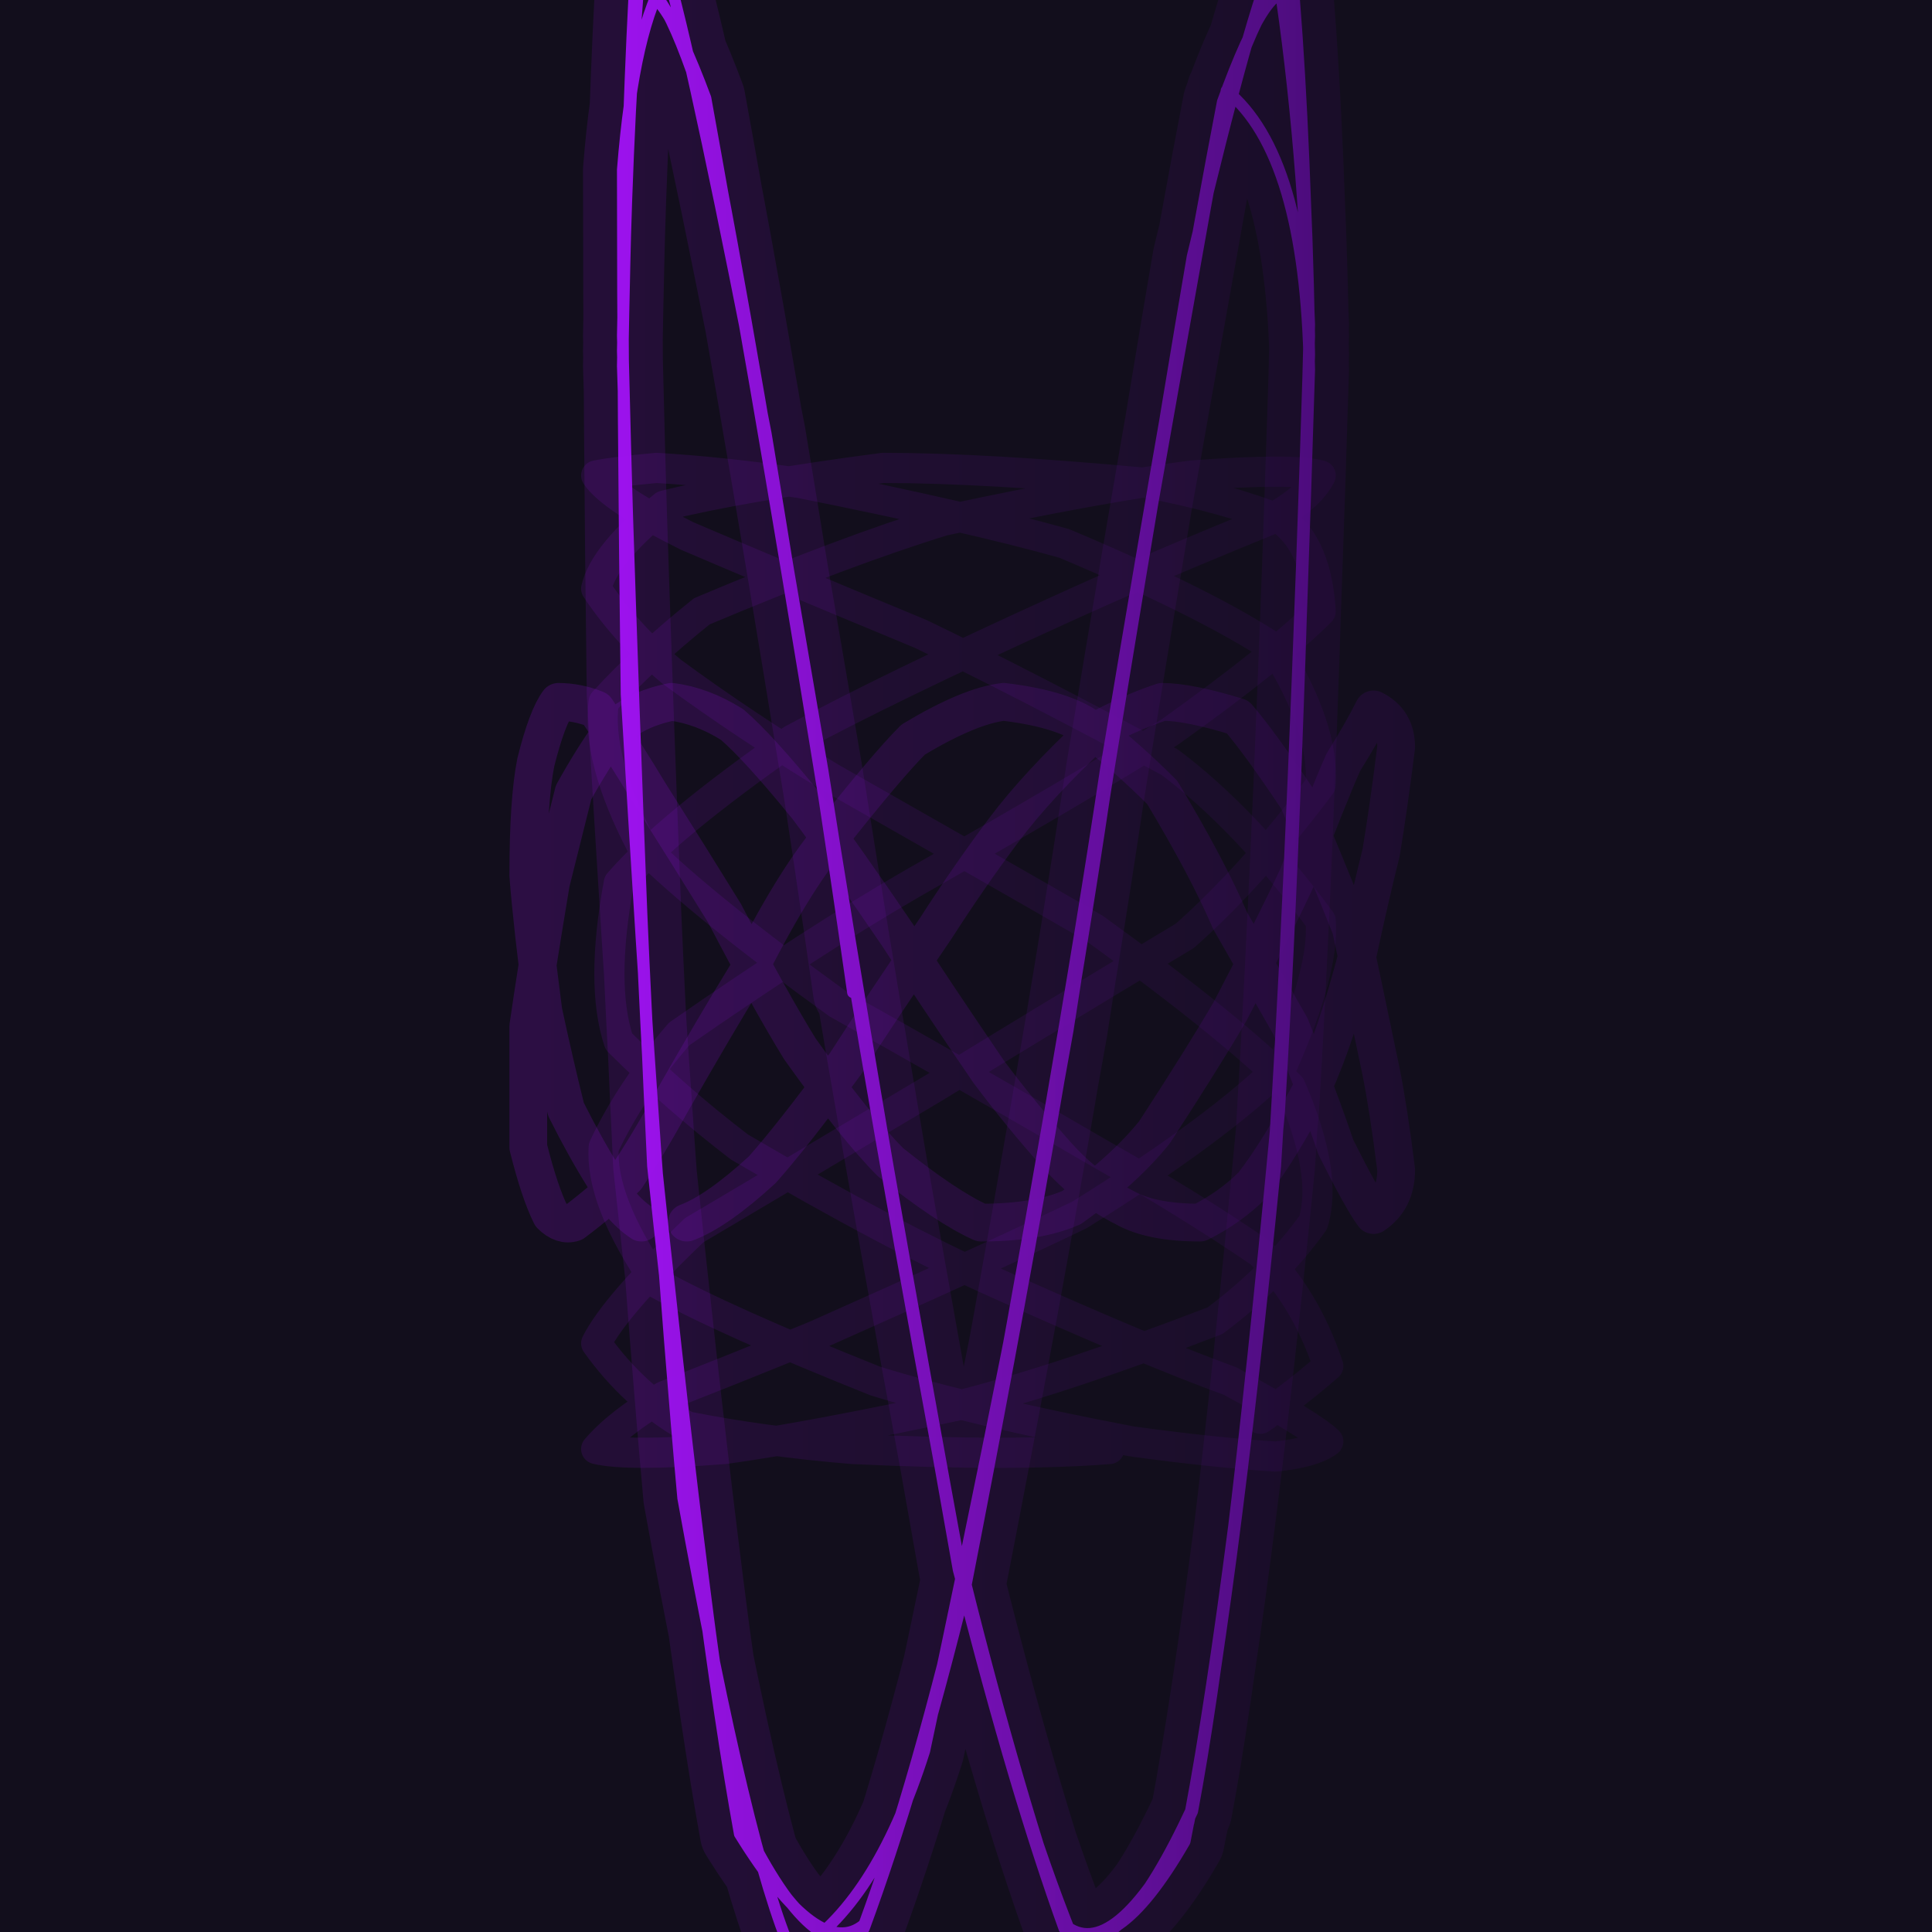 <svg viewBox="0 0 512 512" xmlns="http://www.w3.org/2000/svg"><!-- Token #1018 | Quantum Violet | Common --><defs><linearGradient id="g0"><stop offset="0%" stop-color="#a112f5"/><stop offset="100%" stop-color="#500c82"/></linearGradient><filter id="softGlow" x="-30%" y="-30%" width="160%" height="160%"><feGaussianBlur stdDeviation="8"/></filter><pattern id="hatch" width="6" height="6" patternUnits="userSpaceOnUse" patternTransform="rotate(15)"><path d="M0 0 L0 6" stroke="#000" stroke-opacity=".05" stroke-width="1"/></pattern></defs><rect width="512" height="512" fill="#120e1c"/><rect width="512" height="512" fill="url(#hatch)" opacity=".06"/><path d="M334 376 Q344 369 352 362 Q346 344 334 332 Q315 319 292 306 Q249 281 222 266 Q186 240 170 224 Q158 201 160 186 Q171 174 186 162 Q224 146 250 138 Q292 129 316 126 Q343 124 350 126 Q347 132 336 138 Q304 151 280 162 Q236 182 210 196 Q177 219 164 234 Q159 261 164 276 Q179 291 196 304 Q237 328 264 340 Q304 358 326 366 Q348 378 352 382 Q348 385 338 386 Q322 385 300 382 Q258 374 232 366 Q192 350 174 340 Q159 318 160 304 Q167 289 180 274 Q216 249 242 234 Q286 209 310 194 Q338 174 350 162 Q349 145 340 138 Q325 132 304 128 Q261 124 234 124 Q196 129 176 134 Q160 147 158 156 Q166 168 178 178 Q197 192 220 206 Q264 231 290 246 Q326 272 342 288 Q352 311 348 324 Q338 338 322 350 Q283 365 256 372 Q214 381 192 384 Q166 386 158 384 Q164 377 176 370 Q194 363 216 354 Q261 334 286 322 Q323 299 340 282 Q351 257 350 244 Q330 217 310 202 Q271 181 244 168 Q203 151 182 142 Q162 132 158 126 Q163 125 174 124 Q191 125 212 128 Q257 137 282 144 Q320 160 338 172 Q351 193 350 208 Q332 232 314 248 Q274 272 248 288 Q206 313 184 326 Q163 346 158 356 Q168 370 182 378 Q202 382 226 384 Q269 386 294 384" stroke="url(#g0)" stroke-linecap="round" stroke-linejoin="round" stroke-width="8" fill="none" opacity="0.12"/><path d="M170 324 Q164 320 160 312 Q155 304 150 294 Q147 282 144 268 Q141 245 140 232 Q140 212 142 202 Q145 190 148 186 Q153 186 158 188 Q166 200 172 210 Q184 229 192 242 Q204 265 212 278 Q227 299 236 308 Q251 320 260 324 Q275 324 284 320 Q298 310 306 300 Q319 280 326 268 Q338 245 344 232 Q352 211 356 202 Q361 194 364 188 Q370 191 370 198 Q368 214 366 226 Q363 238 360 252 Q354 275 348 288 Q339 305 332 314 Q326 320 318 324 Q305 324 298 320 Q288 315 280 306 Q271 296 262 284 Q247 262 238 248 Q223 226 214 214 Q201 198 194 192 Q186 187 178 186 Q168 188 162 194 Q157 201 152 210 Q149 222 146 234 Q142 258 140 272 Q140 292 140 304 Q143 316 146 322 Q149 325 152 324 Q160 318 166 312 Q172 303 178 292 Q190 271 198 258 Q210 234 220 222 Q235 203 242 196 Q257 187 266 186 Q283 188 290 194 Q299 201 308 210 Q320 230 326 244 Q334 258 342 272 Q350 292 354 304 Q361 318 364 322 Q370 318 370 310 Q368 294 366 284 Q361 260 358 246 Q350 226 344 212 Q334 197 328 190 Q315 186 308 186 Q299 189 290 194 Q275 208 266 220 Q257 232 248 246 Q233 268 224 282 Q210 301 202 310 Q190 321 182 324" stroke="url(#g0)" stroke-linecap="round" stroke-linejoin="round" stroke-width="10" fill="none" opacity="0.18"/><path d="M226 263 Q216 193 203 115 Q185 22 177 -7 Q168 7 165 45 Q165 108 166 184 Q174 320 181 397 Q198 491 210 518 Q232 505 245 464 Q269 352 283 273 Q304 138 316 68 Q332 1 338 -11 Q345 32 347 86 Q344 212 339 295 Q327 421 316 479 Q297 520 284 513 Q270 478 256 424 Q233 299 219 213 Q199 88 188 33 Q175 -9 169 -2 Q166 33 165 89 Q168 215 173 300 Q186 425 195 479 Q214 520 228 513 Q242 477 256 420 Q280 297 293 209 Q313 86 323 33 Q336 -9 342 -1 Q346 35 347 89 Q343 218 338 300 Q326 427 316 480 Q297 521 282 511 Q269 475 255 420 Q231 292 218 209 Q198 86 187 30 Q175 -9 169 -1 Q166 36 165 93 Q168 220 173 304 Q186 427 196 483 Q216 521 229 511 Q243 473 256 420 Q281 289 293 204 Q313 84 324 27 Q337 -9 343 0 Q346 38 347 94 Q343 222 338 309 Q326 429 315 483 Q295 521 282 510 Q269 473 254 416 Q231 287 218 204 Q197 81 187 26 Q174 -9 168 0 Q166 39 165 97 Q169 227 173 309 Q186 431 196 486 Q217 520 229 510 Q243 472 257 412 Q281 284 293 204 Q315 79 325 24 Q346 41 347 98 Q343 229 338 309 Q325 433 314 488 Q295 521 282 510 Q268 469 254 412" stroke="url(#g0)" stroke-linecap="round" stroke-linejoin="round" stroke-width="21" fill="none" opacity="0.35" filter="url(#softGlow)"/><path d="M226 263 Q216 193 203 115 Q185 22 177 -7 Q168 7 165 45 Q165 108 166 184 Q174 320 181 397 Q198 491 210 518 Q232 505 245 464 Q269 352 283 273 Q304 138 316 68 Q332 1 338 -11 Q345 32 347 86 Q344 212 339 295 Q327 421 316 479 Q297 520 284 513 Q270 478 256 424 Q233 299 219 213 Q199 88 188 33 Q175 -9 169 -2 Q166 33 165 89 Q168 215 173 300 Q186 425 195 479 Q214 520 228 513 Q242 477 256 420 Q280 297 293 209 Q313 86 323 33 Q336 -9 342 -1 Q346 35 347 89 Q343 218 338 300 Q326 427 316 480 Q297 521 282 511 Q269 475 255 420 Q231 292 218 209 Q198 86 187 30 Q175 -9 169 -1 Q166 36 165 93 Q168 220 173 304 Q186 427 196 483 Q216 521 229 511 Q243 473 256 420 Q281 289 293 204 Q313 84 324 27 Q337 -9 343 0 Q346 38 347 94 Q343 222 338 309 Q326 429 315 483 Q295 521 282 510 Q269 473 254 416 Q231 287 218 204 Q197 81 187 26 Q174 -9 168 0 Q166 39 165 97 Q169 227 173 309 Q186 431 196 486 Q217 520 229 510 Q243 472 257 412 Q281 284 293 204 Q315 79 325 24 Q346 41 347 98 Q343 229 338 309 Q325 433 314 488 Q295 521 282 510 Q268 469 254 412" stroke="url(#g0)" stroke-linecap="round" stroke-linejoin="round" stroke-width="3" fill="none" opacity=".95"/></svg>